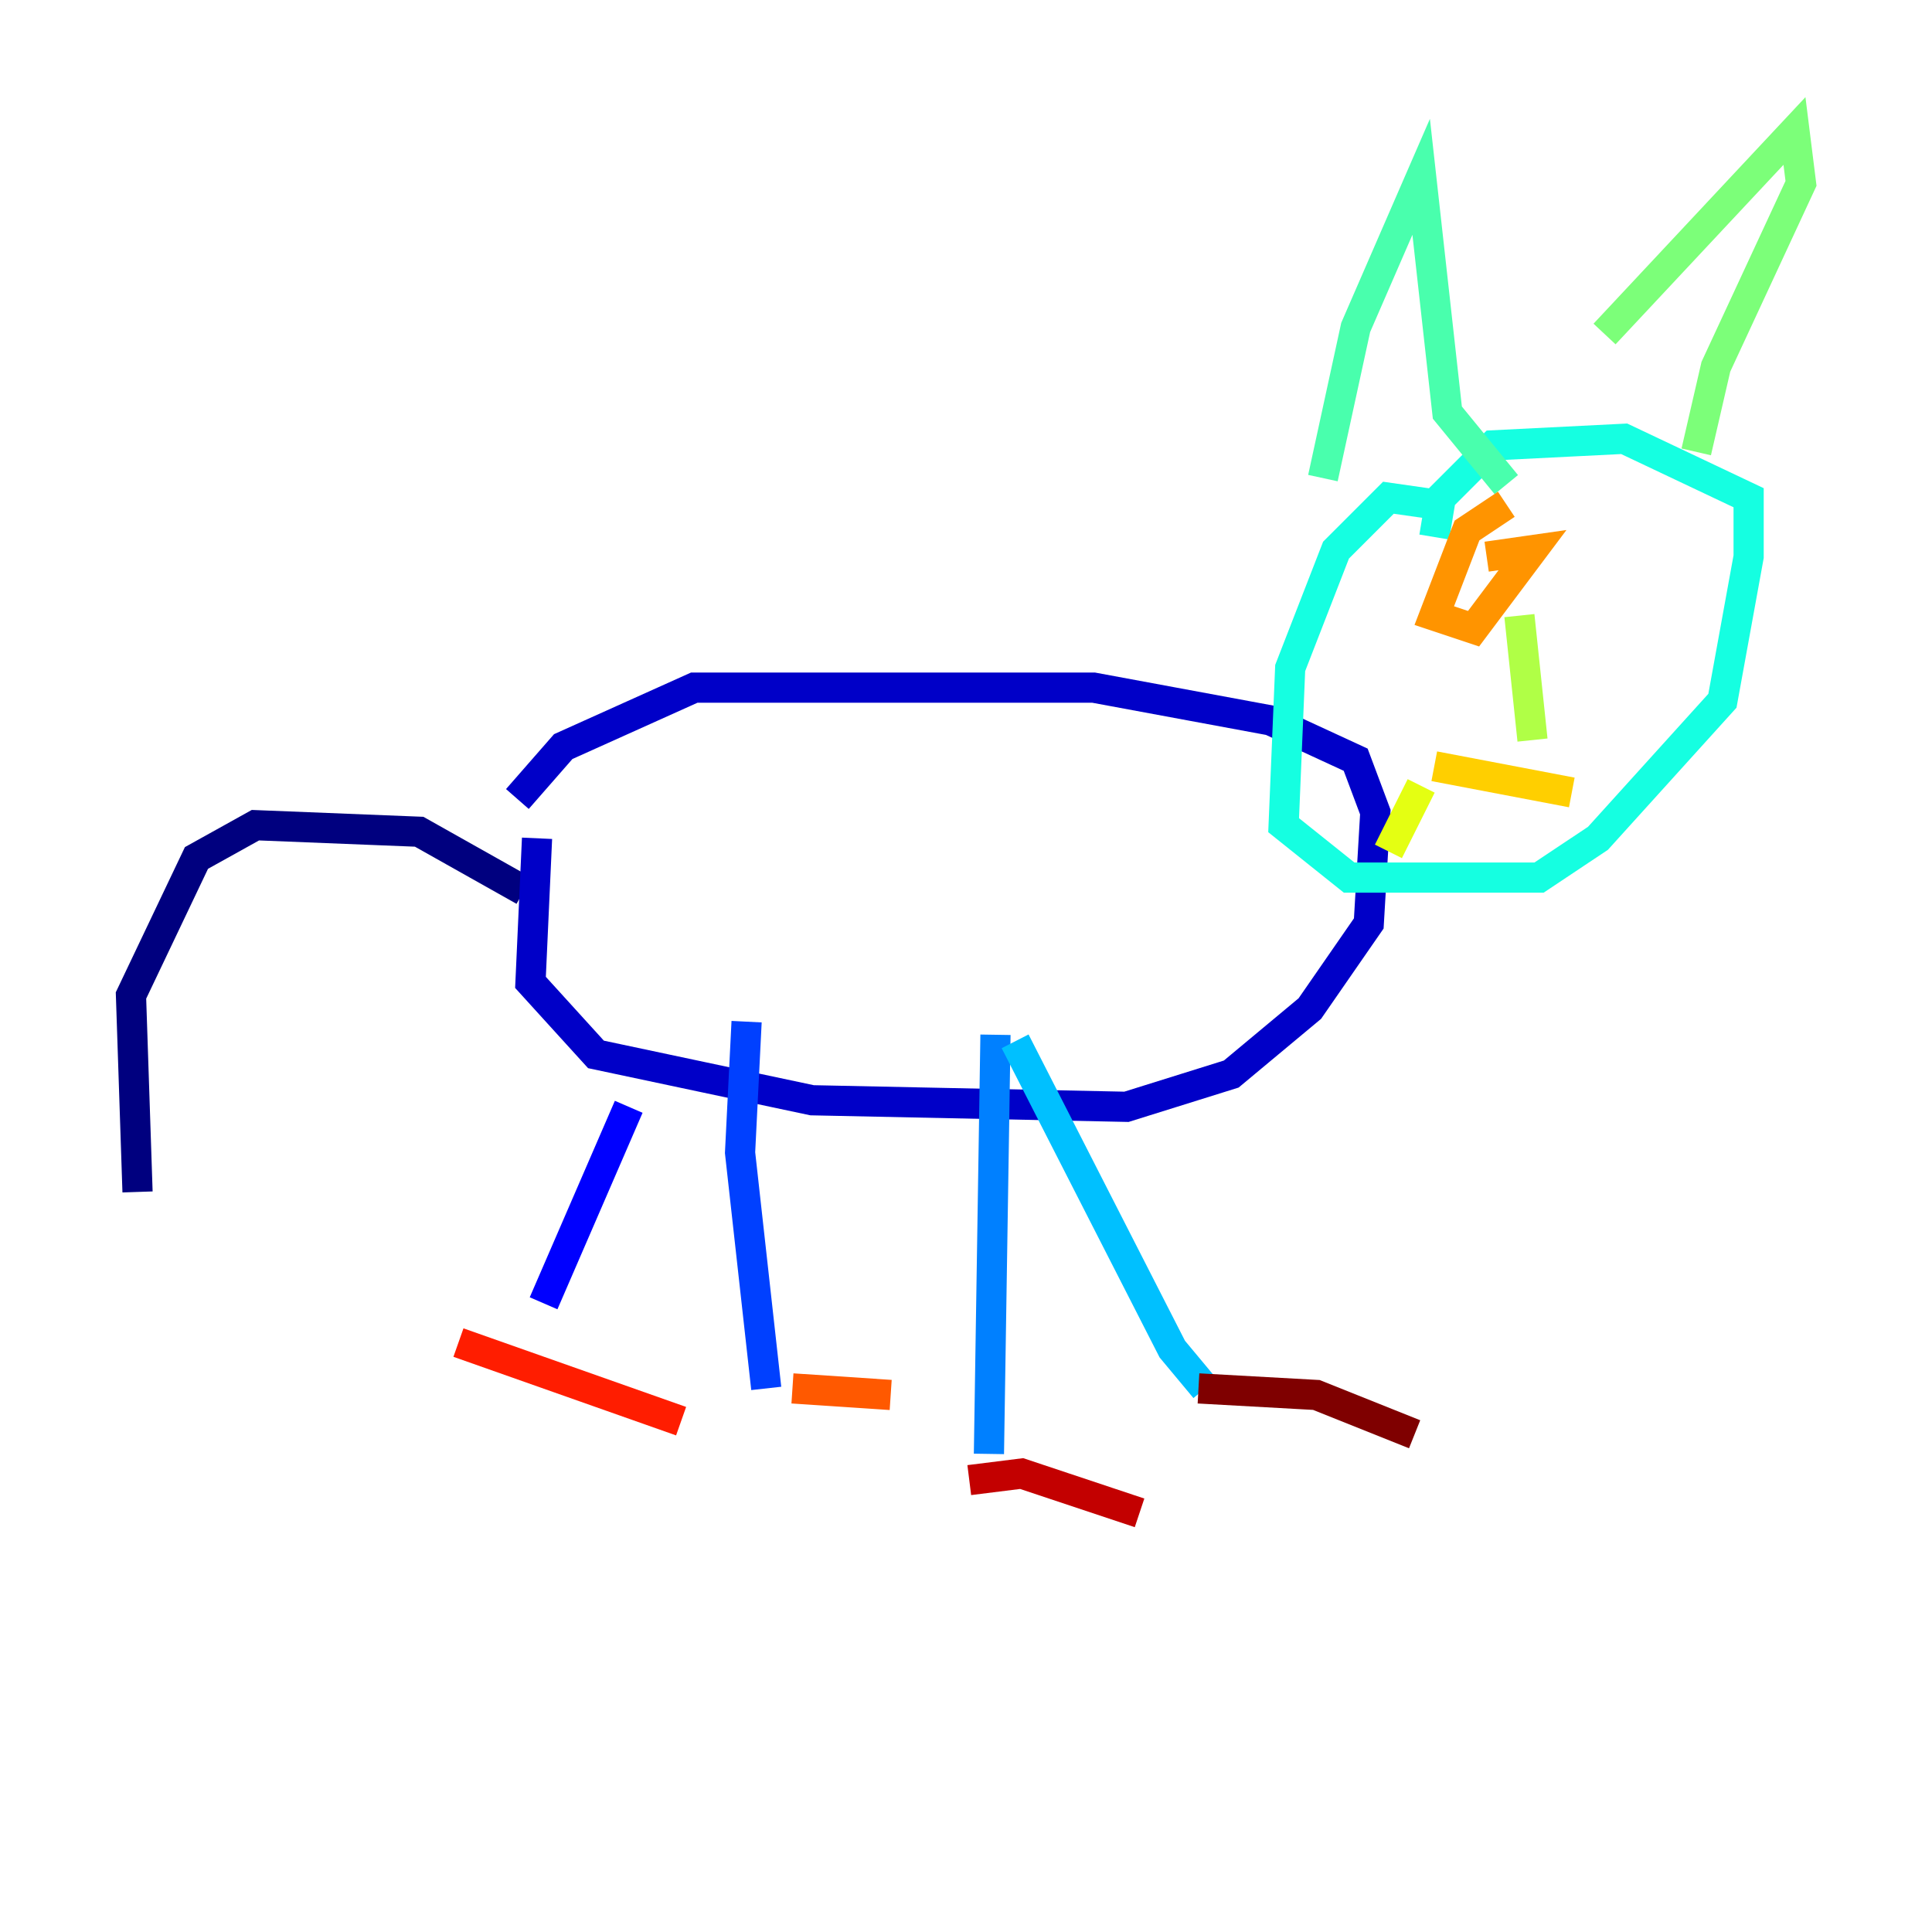 <?xml version="1.0" encoding="utf-8" ?>
<svg baseProfile="tiny" height="128" version="1.2" viewBox="0,0,128,128" width="128" xmlns="http://www.w3.org/2000/svg" xmlns:ev="http://www.w3.org/2001/xml-events" xmlns:xlink="http://www.w3.org/1999/xlink"><defs /><polyline fill="none" points="34.712,59.01 27.77,55.105 16.922,54.671 13.017,56.841 8.678,65.953 9.112,78.969" stroke="#00007f" stroke-width="2" /><polyline fill="none" points="35.58,55.539 35.146,65.085 39.485,69.858 53.803,72.895 74.63,73.329 81.573,71.159 86.78,66.82 90.685,61.18 91.119,53.803 89.817,50.332 84.176,47.729 72.461,45.559 45.993,45.559 37.315,49.464 34.278,52.936" stroke="#0000c8" stroke-width="2" /><polyline fill="none" points="41.654,73.329 36.014,86.346" stroke="#0000ff" stroke-width="2" /><polyline fill="none" points="49.464,67.688 49.031,76.366 50.766,91.986" stroke="#0040ff" stroke-width="2" /><polyline fill="none" points="65.953,68.556 65.519,96.325" stroke="#0080ff" stroke-width="2" /><polyline fill="none" points="67.254,68.99 77.668,89.383 79.837,91.986" stroke="#00c0ff" stroke-width="2" /><polyline fill="none" points="95.024,33.41 91.986,32.976 88.515,36.447 85.478,44.258 85.044,54.671 89.383,58.142 101.966,58.142 105.871,55.539 114.115,46.427 115.851,36.881 115.851,32.976 107.607,29.071 98.929,29.505 95.458,32.976 95.024,35.58" stroke="#15ffe1" stroke-width="2" /><polyline fill="none" points="87.647,31.675 89.817,21.695 94.156,11.715 95.891,27.336 99.797,32.108" stroke="#49ffad" stroke-width="2" /><polyline fill="none" points="106.305,22.129 118.888,8.678 119.322,12.149 113.681,24.298 112.38,29.939" stroke="#7cff79" stroke-width="2" /><polyline fill="none" points="100.664,40.786 101.532,49.031" stroke="#b0ff46" stroke-width="2" /><polyline fill="none" points="94.156,52.068 91.986,56.407" stroke="#e4ff12" stroke-width="2" /><polyline fill="none" points="95.024,50.766 104.136,52.502" stroke="#ffcf00" stroke-width="2" /><polyline fill="none" points="99.797,33.41 97.193,35.146 95.024,40.786 97.627,41.654 101.532,36.447 98.495,36.881" stroke="#ff9400" stroke-width="2" /><polyline fill="none" points="52.502,91.986 59.01,92.42" stroke="#ff5900" stroke-width="2" /><polyline fill="none" points="30.373,88.949 45.125,94.156" stroke="#ff1d00" stroke-width="2" /><polyline fill="none" points="64.217,98.061 67.688,97.627 75.498,100.231" stroke="#c30000" stroke-width="2" /><polyline fill="none" points="79.403,91.986 87.214,92.42 93.722,95.024" stroke="#7f0000" stroke-width="2" /></svg>